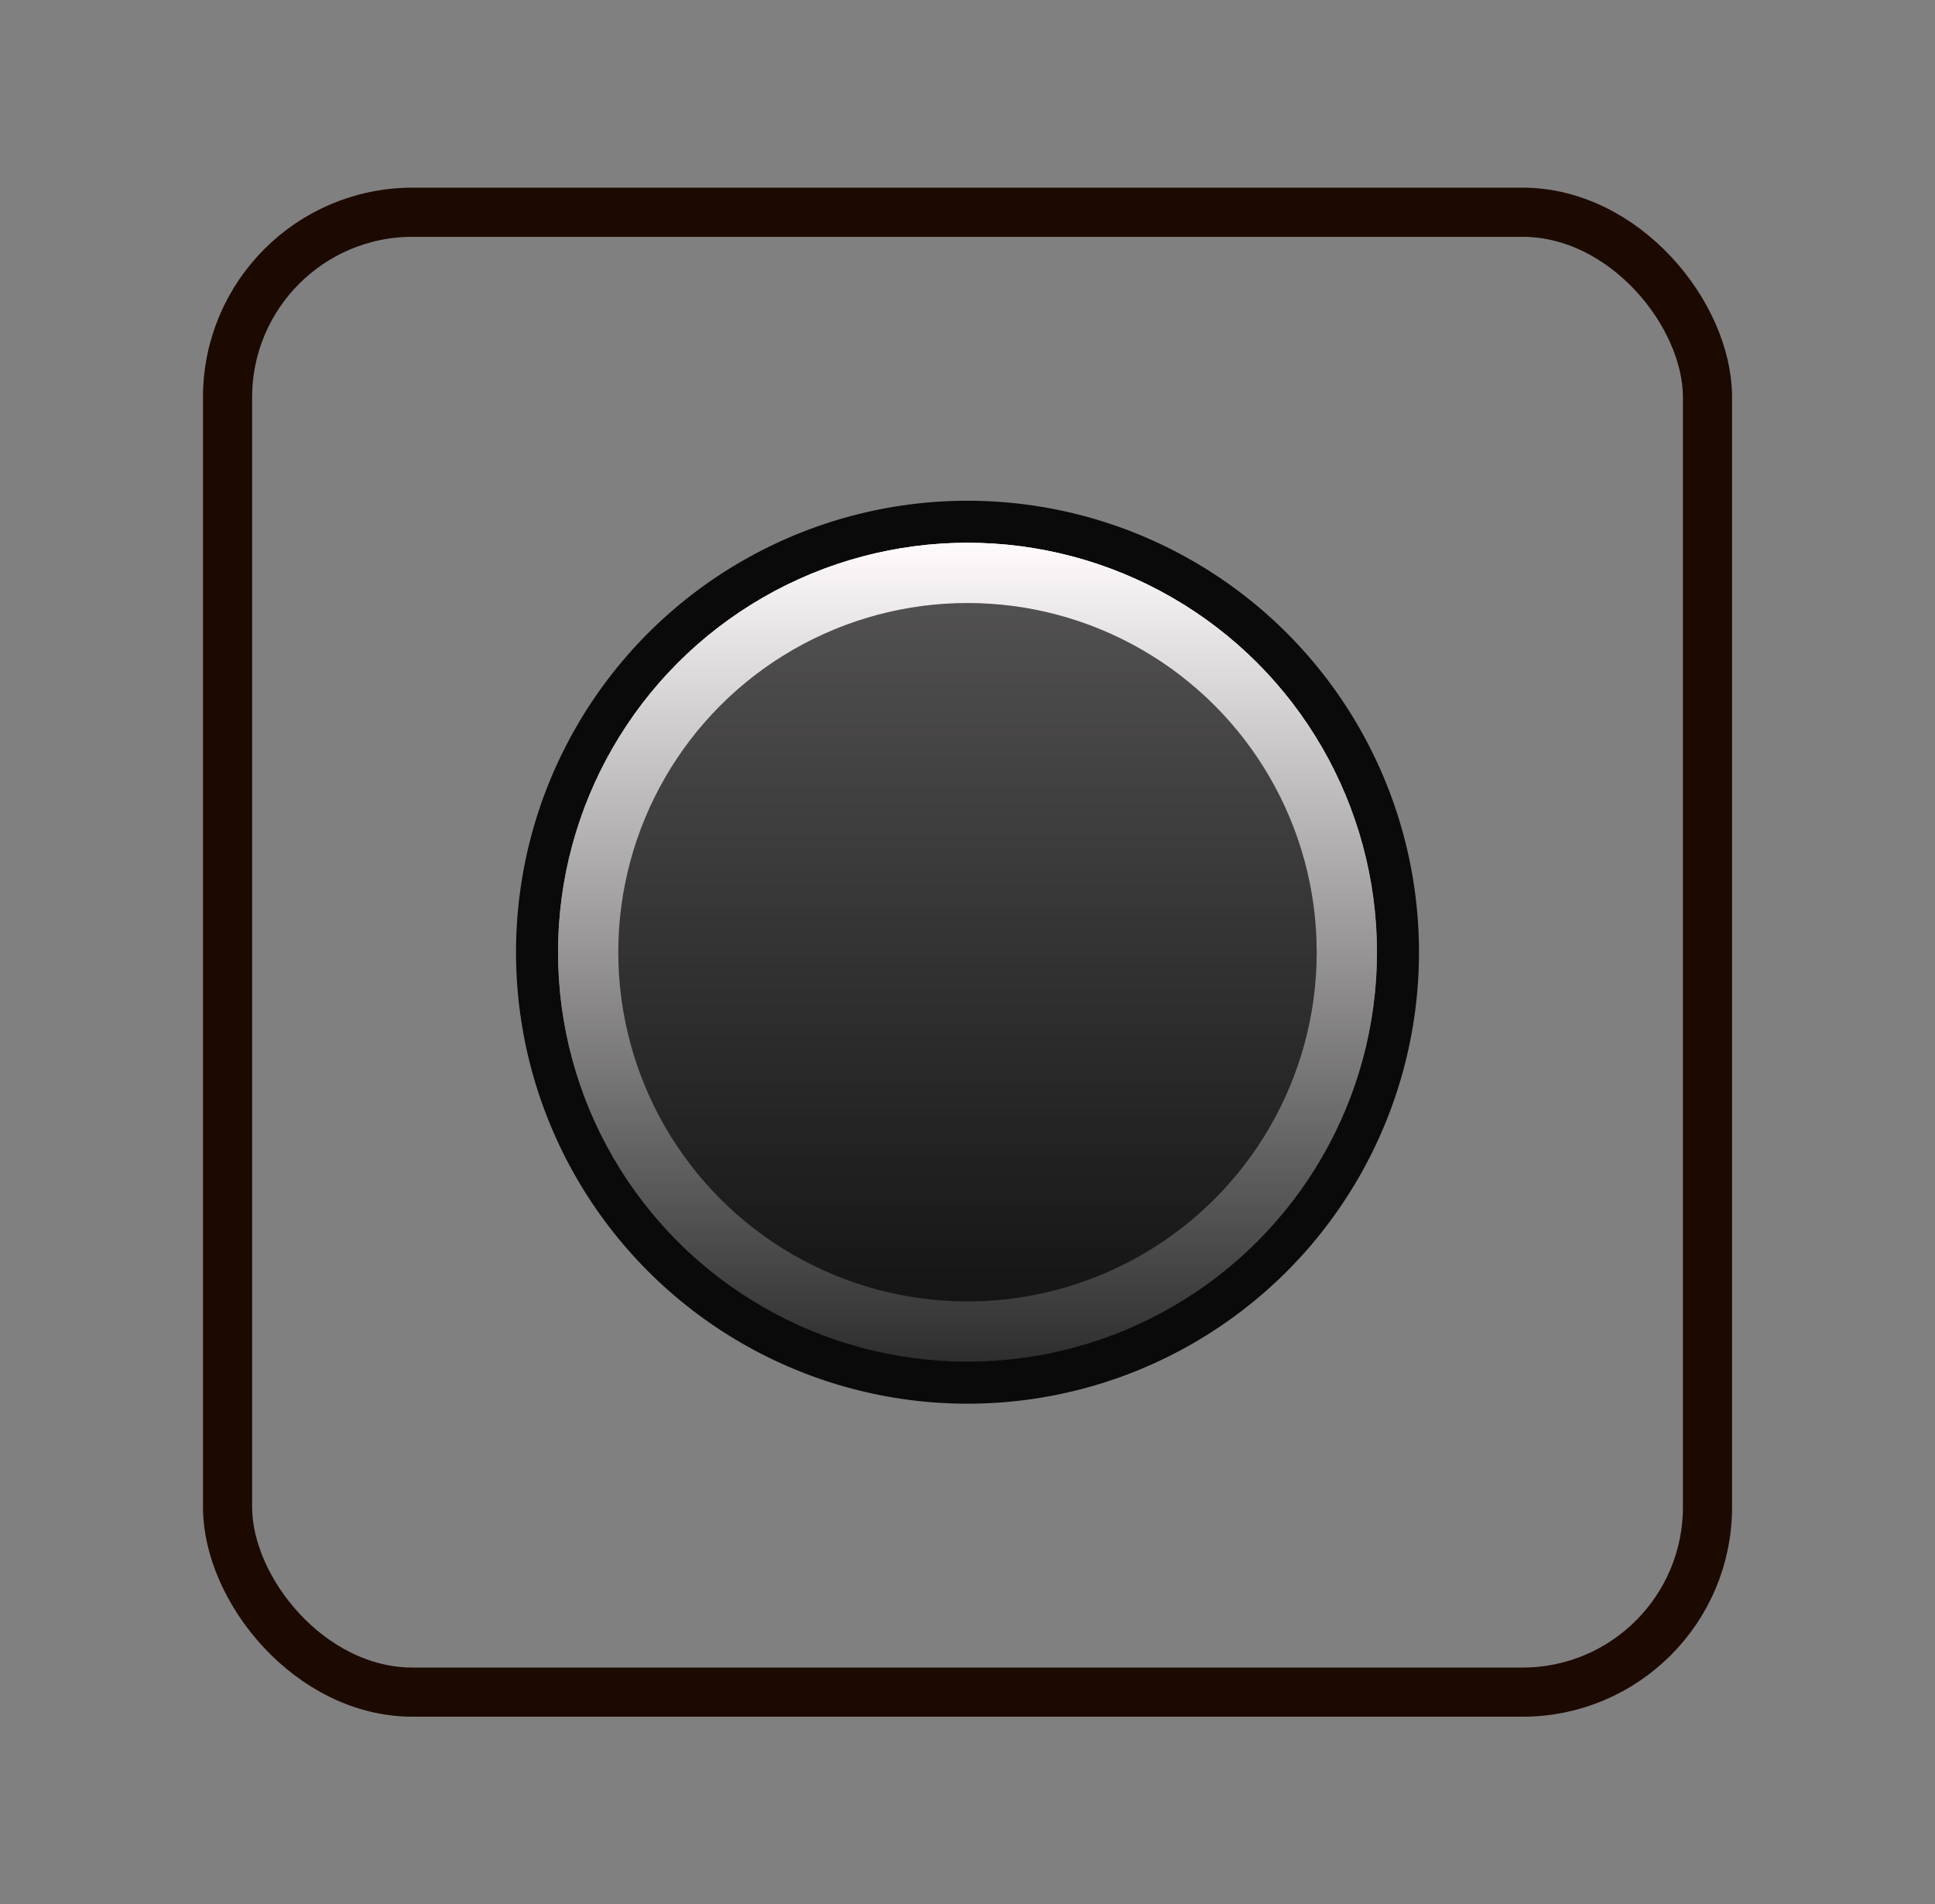 <?xml version="1.0" encoding="UTF-8" standalone="no"?>
<!-- Generator: Adobe Illustrator 25.2.3, SVG Export Plug-In . SVG Version: 6.00 Build 0)  -->

<svg
   version="1.0"
   id="svg15246"
   x="0px"
   y="0px"
   width="10.124mm"
   height="9.964mm"
   viewBox="0 0 38.264 37.659"
   enable-background="new 0 0 23.7 23.7"
   xml:space="preserve"
   sodipodi:docname="CoffeeTrimpot_bg.svg"
   inkscape:version="1.1.2 (b8e25be8, 2022-02-05)"
   xmlns:inkscape="http://www.inkscape.org/namespaces/inkscape"
   xmlns:sodipodi="http://sodipodi.sourceforge.net/DTD/sodipodi-0.dtd"
   xmlns="http://www.w3.org/2000/svg"
   xmlns:svg="http://www.w3.org/2000/svg"><rect x="0" y="0" width="38.264" height="37.659" fill="#808080" stroke="none"/><defs
   id="defs203">
	
	
		<linearGradient
   id="SVGID_17_"
   gradientUnits="userSpaceOnUse"
   x1="1062.069"
   y1="-4091.69"
   x2="1084.274"
   y2="-4091.69"
   gradientTransform="rotate(90,-1509.104,-2563.302)">
		<stop
   offset="0.006"
   style="stop-color:#FFFFFF"
   id="stop147" />
		<stop
   offset="1"
   style="stop-color:#7A7A7A"
   id="stop149" />
	</linearGradient>
	
	
	
		<linearGradient
   id="SVGID_18_"
   gradientUnits="userSpaceOnUse"
   x1="58.862"
   y1="-54.641"
   x2="58.862"
   y2="-51.868"
   gradientTransform="matrix(1,0,0,-1,-39.573,-34.293)">
		<stop
   offset="0"
   style="stop-color:#FFFBFD"
   id="stop156" />
		<stop
   offset="1"
   style="stop-color:#808080"
   id="stop158" />
	</linearGradient>
	
	
		<linearGradient
   id="SVGID_19_"
   gradientUnits="userSpaceOnUse"
   x1="-1240.793"
   y1="-381.897"
   x2="-1223.316"
   y2="-381.897"
   gradientTransform="matrix(0,-1,-1,0,-362.614,-1213.092)">
		<stop
   offset="0"
   style="stop-color:#B0AEAE"
   id="stop163" />
		<stop
   offset="1"
   style="stop-color:#616161"
   id="stop165" />
	</linearGradient>
	
	
	
	
		<linearGradient
   id="SVGID_20_"
   gradientUnits="userSpaceOnUse"
   x1="-1884.864"
   y1="21.483"
   x2="-1884.864"
   y2="6.22"
   gradientTransform="rotate(180,-932.79,16.407)">
		<stop
   offset="0"
   style="stop-color:#FFFEFE"
   id="stop174" />
		<stop
   offset="1"
   style="stop-color:#545454"
   id="stop176" />
	</linearGradient>
	
	
	
	
		<linearGradient
   id="SVGID_21_"
   gradientUnits="userSpaceOnUse"
   x1="-1884.864"
   y1="8.338"
   x2="-1884.864"
   y2="19.366"
   gradientTransform="rotate(180,-932.79,16.407)">
		<stop
   offset="0"
   style="stop-color:#FFFEFE"
   id="stop191" />
		<stop
   offset="1"
   style="stop-color:#706C6C"
   id="stop193" />
	</linearGradient>
	
	
<linearGradient
   id="SVGID_2_-1"
   gradientUnits="userSpaceOnUse"
   x1="183.818"
   y1="5065.836"
   x2="200.013"
   y2="5065.836"
   gradientTransform="matrix(3.688038e-8,1,1,-3.688038e-8,-5046.553,-172.954)"><stop
     offset="0"
     style="stop-color:#FFFBFD"
     id="stop2944" /><stop
     offset="1"
     style="stop-color:#2E2E2E"
     id="stop2946" /></linearGradient><linearGradient
   id="SVGID_1_"
   gradientUnits="userSpaceOnUse"
   x1="-2317.634"
   y1="-3827.853"
   x2="-2301.44"
   y2="-3827.853"
   gradientTransform="rotate(90,-3068.534,-740.036)"><stop
     offset="0"
     style="stop-color:#FFFBFD"
     id="stop2937" /><stop
     offset="1"
     style="stop-color:#000000"
     id="stop2939" /></linearGradient></defs>

<linearGradient
   id="SVGID_2_"
   gradientUnits="userSpaceOnUse"
   x1="479.221"
   y1="-3610.971"
   x2="501.735"
   y2="-3610.971"
   gradientTransform="rotate(90,-2513.285,-2034.776)">
	<stop
   offset="0.006"
   style="stop-color:#FFFFFF"
   id="stop11" />
	<stop
   offset="1"
   style="stop-color:#454545"
   id="stop13" />
</linearGradient>


<linearGradient
   id="SVGID_3_"
   gradientUnits="userSpaceOnUse"
   x1="-8735.918"
   y1="3072.737"
   x2="-8718.089"
   y2="3072.737"
   gradientTransform="rotate(-90,-5883.922,-1874.095)">
	<stop
   offset="0.006"
   style="stop-color:#FFFFFF"
   id="stop20" />
	<stop
   offset="1"
   style="stop-color:#454545"
   id="stop22" />
</linearGradient>



<linearGradient
   id="SVGID_4_"
   gradientUnits="userSpaceOnUse"
   x1="-7349.924"
   y1="4699.246"
   x2="-7349.924"
   y2="4714.508"
   gradientTransform="matrix(-1,0,0,1,-8287.014,-3737.89)">
	<stop
   offset="0"
   style="stop-color:#FFFEFE"
   id="stop31" />
	<stop
   offset="1"
   style="stop-color:#5E5E5E"
   id="stop33" />
</linearGradient>


<linearGradient
   id="SVGID_5_"
   gradientUnits="userSpaceOnUse"
   x1="-7349.924"
   y1="4712.673"
   x2="-7349.924"
   y2="4701.082"
   gradientTransform="matrix(-1,0,0,1,-8287.014,-3737.89)">
	<stop
   offset="0"
   style="stop-color:#FFFEFE"
   id="stop40" />
	<stop
   offset="1"
   style="stop-color:#383636"
   id="stop42" />
</linearGradient>


<sodipodi:namedview
   bordercolor="#666666"
   borderopacity="1.0"
   fit-margin-bottom="0"
   fit-margin-left="0"
   fit-margin-right="0"
   fit-margin-top="0"
   id="base"
   inkscape:current-layer="svg15246"
   inkscape:cx="-7.4412821"
   inkscape:cy="10.417795"
   inkscape:document-units="mm"
   inkscape:pageopacity="0.0"
   inkscape:pageshadow="2"
   inkscape:snap-bbox="true"
   inkscape:snap-bbox-midpoints="true"
   inkscape:snap-nodes="false"
   inkscape:snap-others="false"
   inkscape:window-height="674"
   inkscape:window-maximized="0"
   inkscape:window-width="1280"
   inkscape:window-x="0"
   inkscape:window-y="25"
   inkscape:zoom="5.0394542"
   pagecolor="#ffffff"
   showgrid="false"
   units="mm"
   inkscape:pagecheckerboard="0"
   showguides="false"
   width="10.124mm">
	</sodipodi:namedview>




<linearGradient
   id="SVGID_11_"
   gradientUnits="userSpaceOnUse"
   x1="-8782.658"
   y1="3039.621"
   x2="-8764.83"
   y2="3039.621"
   gradientTransform="rotate(-90,-5883.922,-1874.095)">
	<stop
   offset="0"
   style="stop-color:#8C8B8B"
   id="stop93" />
	<stop
   offset="1"
   style="stop-color:#454545"
   id="stop95" />
</linearGradient>






<rect
   style="display:inline;fill:none;fill-opacity:1;stroke:#1c0a00;stroke-width:0.972;stroke-miterlimit:4;stroke-dasharray:none;stroke-opacity:1;stop-color:#000000"
   id="rect2351"
   width="29.265"
   height="29.265"
   x="4.5"
   y="4.197"
   rx="3.658"
   ry="3.658" />
<g
   id="g3367"
   transform="translate(-0.151,-0.132)"
   style="display:inline"><g
     opacity="0.43"
     id="g189"
     transform="translate(7.433,3.161)">
		
		<path
   opacity="0.28"
   fill="#404040"
   d="m 4.227,12.042 c -5.5e-4,0.037 -0.006,0.073 -0.006,0.111 0,4.091 3.415,7.407 7.629,7.407 -4.175,-10e-6 -7.561,-3.356 -7.623,-7.517 z"
   id="path185" />
		<path
   opacity="0.28"
   fill="#404040"
   d="m 11.85,19.559 c 4.213,0 7.629,-3.316 7.629,-7.407 0,-0.037 -0.005,-0.073 -0.006,-0.111 -0.062,4.162 -3.448,7.517 -7.623,7.517 z"
   id="path187" />
	</g><circle
     fill="#0a0a0a"
     cx="19.283"
     cy="18.962"
     r="8.928"
     id="circle2935" /><circle
     fill="url(#SVGID_1_)"
     cx="19.283"
     cy="18.962"
     r="8.097"
     id="circle2942"
     style="fill:url(#SVGID_1_)" /><circle
     fill="url(#SVGID_2_)"
     cx="19.283"
     cy="18.962"
     r="8.097"
     id="circle2949"
     style="fill:url(#SVGID_2_-1)" /><circle
     opacity="0.4"
     enable-background="new    "
     cx="19.283"
     cy="18.962"
     r="6.905"
     id="circle2951" /><circle
     opacity="0.43"
     enable-background="new    "
     cx="19.283"
     cy="18.962"
     r="6.905"
     id="circle2953" /></g><g
   id="g3152"
   transform="translate(10.203,9.907)"
   style="display:none"><path
     opacity="0.99"
     fill="#ededed"
     enable-background="new    "
     d="M 7.851,2.017 H 9.941 v 4.453 c 0,0.298 -0.241,0.539 -0.539,0.539 H 8.39 c -0.298,0 -0.539,-0.241 -0.539,-0.539 z"
     id="path3146" /><path
     opacity="0.4"
     d="m 9.941,0.895 v 1.204 c 3.333,0.491 5.894,3.354 5.894,6.823 0,3.814 -3.092,6.906 -6.905,6.906 -3.814,0 -6.905,-3.092 -6.905,-6.906 0,-3.446 2.527,-6.294 5.827,-6.813 V 0.905 C 3.89,1.434 0.832,4.817 0.832,8.923 c 0,4.472 3.625,8.097 8.097,8.097 4.472,0 8.097,-3.625 8.097,-8.097 0,-4.128 -3.092,-7.528 -7.085,-8.027 z"
     id="path3148" /><rect
     x="7.851"
     y="0.825"
     opacity="0.58"
     fill="#ffffff"
     width="2.09"
     height="1.284"
     id="rect3150" /></g></svg>
